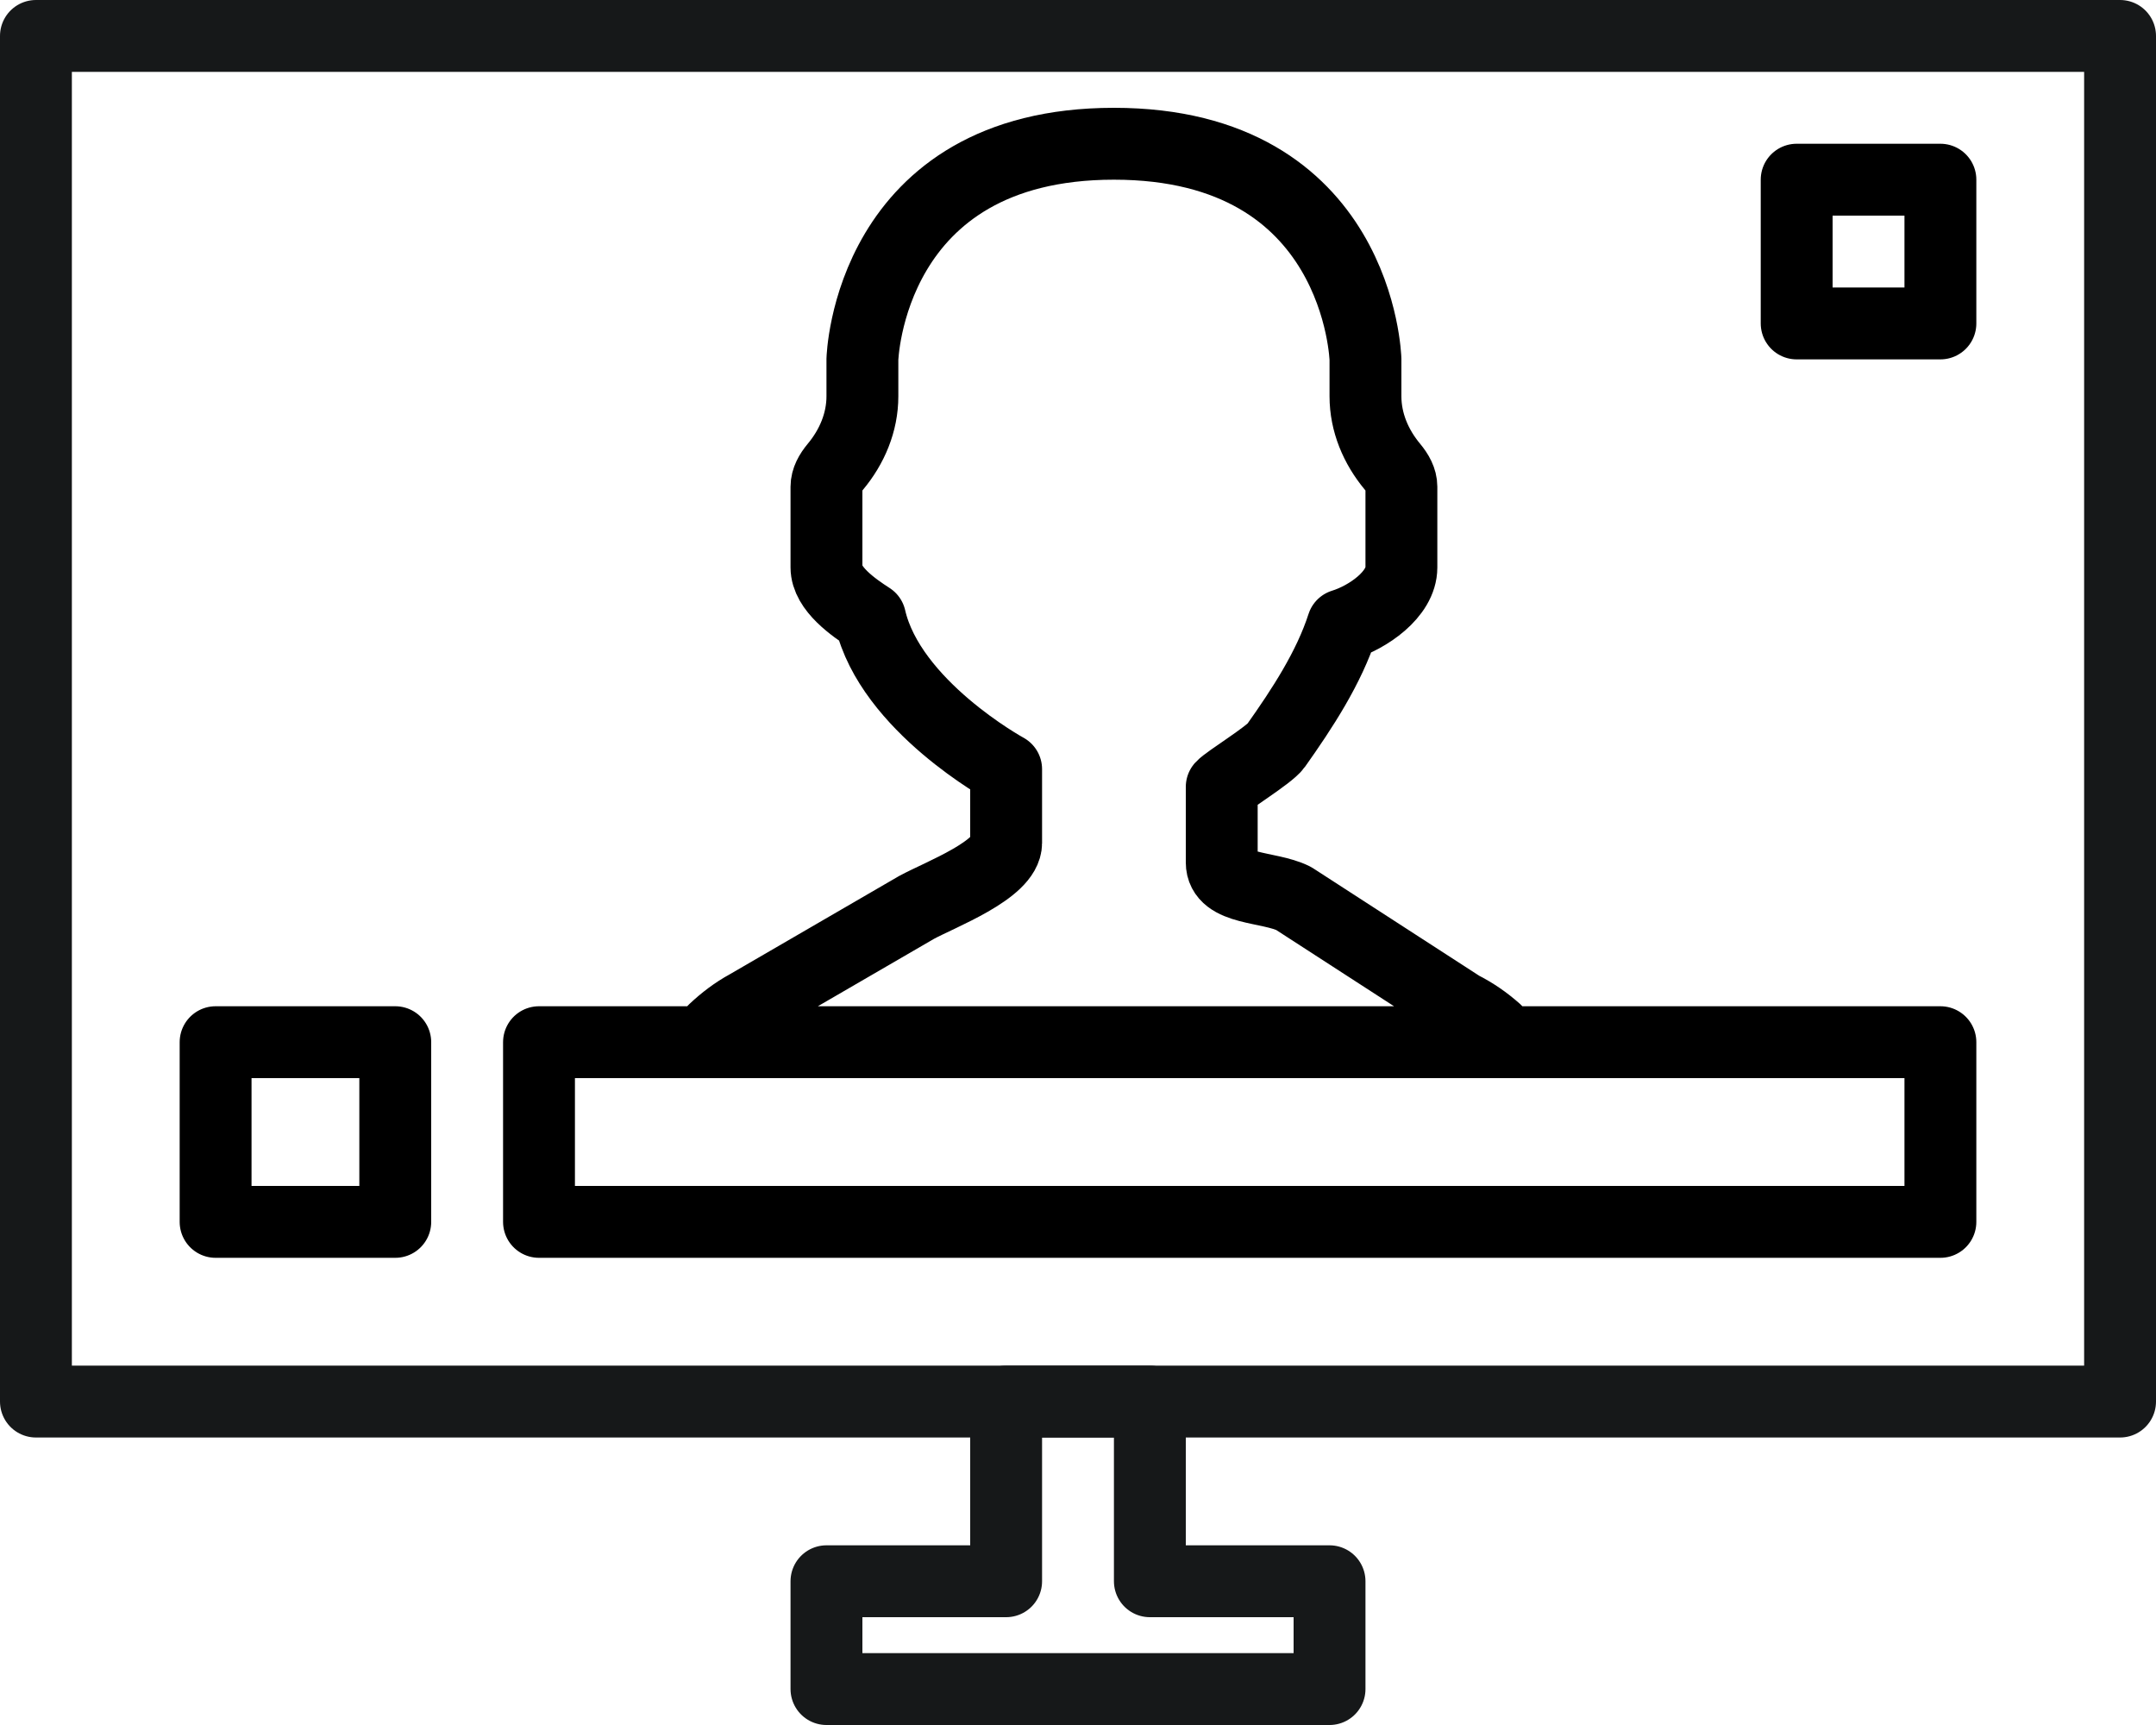 <?xml version="1.0" encoding="UTF-8" standalone="no"?>
<svg width="60px" height="48px" viewBox="0 0 60 48" version="1.1" xmlns="http://www.w3.org/2000/svg" xmlns:xlink="http://www.w3.org/1999/xlink" xmlns:sketch="http://www.bohemiancoding.com/sketch/ns">
    <!-- Generator: Sketch 3.2.2 (9983) - http://www.bohemiancoding.com/sketch -->
    <title>151 - Live News (Outline)</title>
    <desc>Created with Sketch.</desc>
    <defs></defs>
    <g id="Page-1" stroke="none" stroke-width="1" fill="none" fill-rule="evenodd" sketch:type="MSPage">
        <g id="Icons" sketch:type="MSArtboardGroup" transform="translate(-1200, -3005)" stroke-width="2" stroke-linejoin="round">
            <g id="151---Live-News-(Outline)" sketch:type="MSLayerGroup" transform="translate(1201, 3006)">
                <path d="M0,0 L58,0 L58,38 L0,38 L0,0 Z" id="Stroke-141" stroke="#161819" stroke-linecap="round" sketch:type="MSShapeGroup"></path>
                <path d="M14,28 L53,28 L53,33 L14,33 L14,28 Z M49,4 L53,4 L53,8 L49,8 L49,4 Z M40.14,28 C40.302,27.89 40.47,27.789 40.628,27.675 C40.339,27.419 40.018,27.195 39.664,27.018 L35,24 C34.307,23.654 33,23.775 33,23 L33,20.896 C33.151,20.724 34.323,20.011 34.507,19.751 C35.238,18.719 35.984,17.583 36.367,16.392 C37.055,16.18 38,15.544 38,14.789 L38,12.544 C38,12.349 37.897,12.162 37.752,11.988 C37.288,11.432 37,10.751 37,10.027 L37,9 C37,9 36.842,3 30,3 C23.158,3 23,9 23,9 L23,10.027 C23,10.751 22.712,11.432 22.248,11.988 C22.103,12.162 22,12.349 22,12.544 L22,14.789 C22,15.381 22.75,15.902 23.215,16.202 C23.776,18.645 27,20.403 27,20.403 L27,22.455 C27,23.204 25.162,23.893 24.505,24.251 L19.798,26.983 C19.456,27.169 19.15,27.403 18.874,27.663 C19.037,27.782 19.21,27.887 19.377,28 L40.14,28 L40.14,28 Z M5,33 L10,33 L10,28 L5,28 L5,33 Z" id="Stroke-173" stroke="#000000" sketch:type="MSShapeGroup"></path>
                <path d="M31,43 L31,38 L27,38 L27,43 L22,43 L22,46 L36,46 L36,43 L31,43 L31,43 Z" id="Stroke-174" stroke="#161819" stroke-linecap="round" sketch:type="MSShapeGroup"></path>
            </g>
        </g>
    </g>
</svg>
